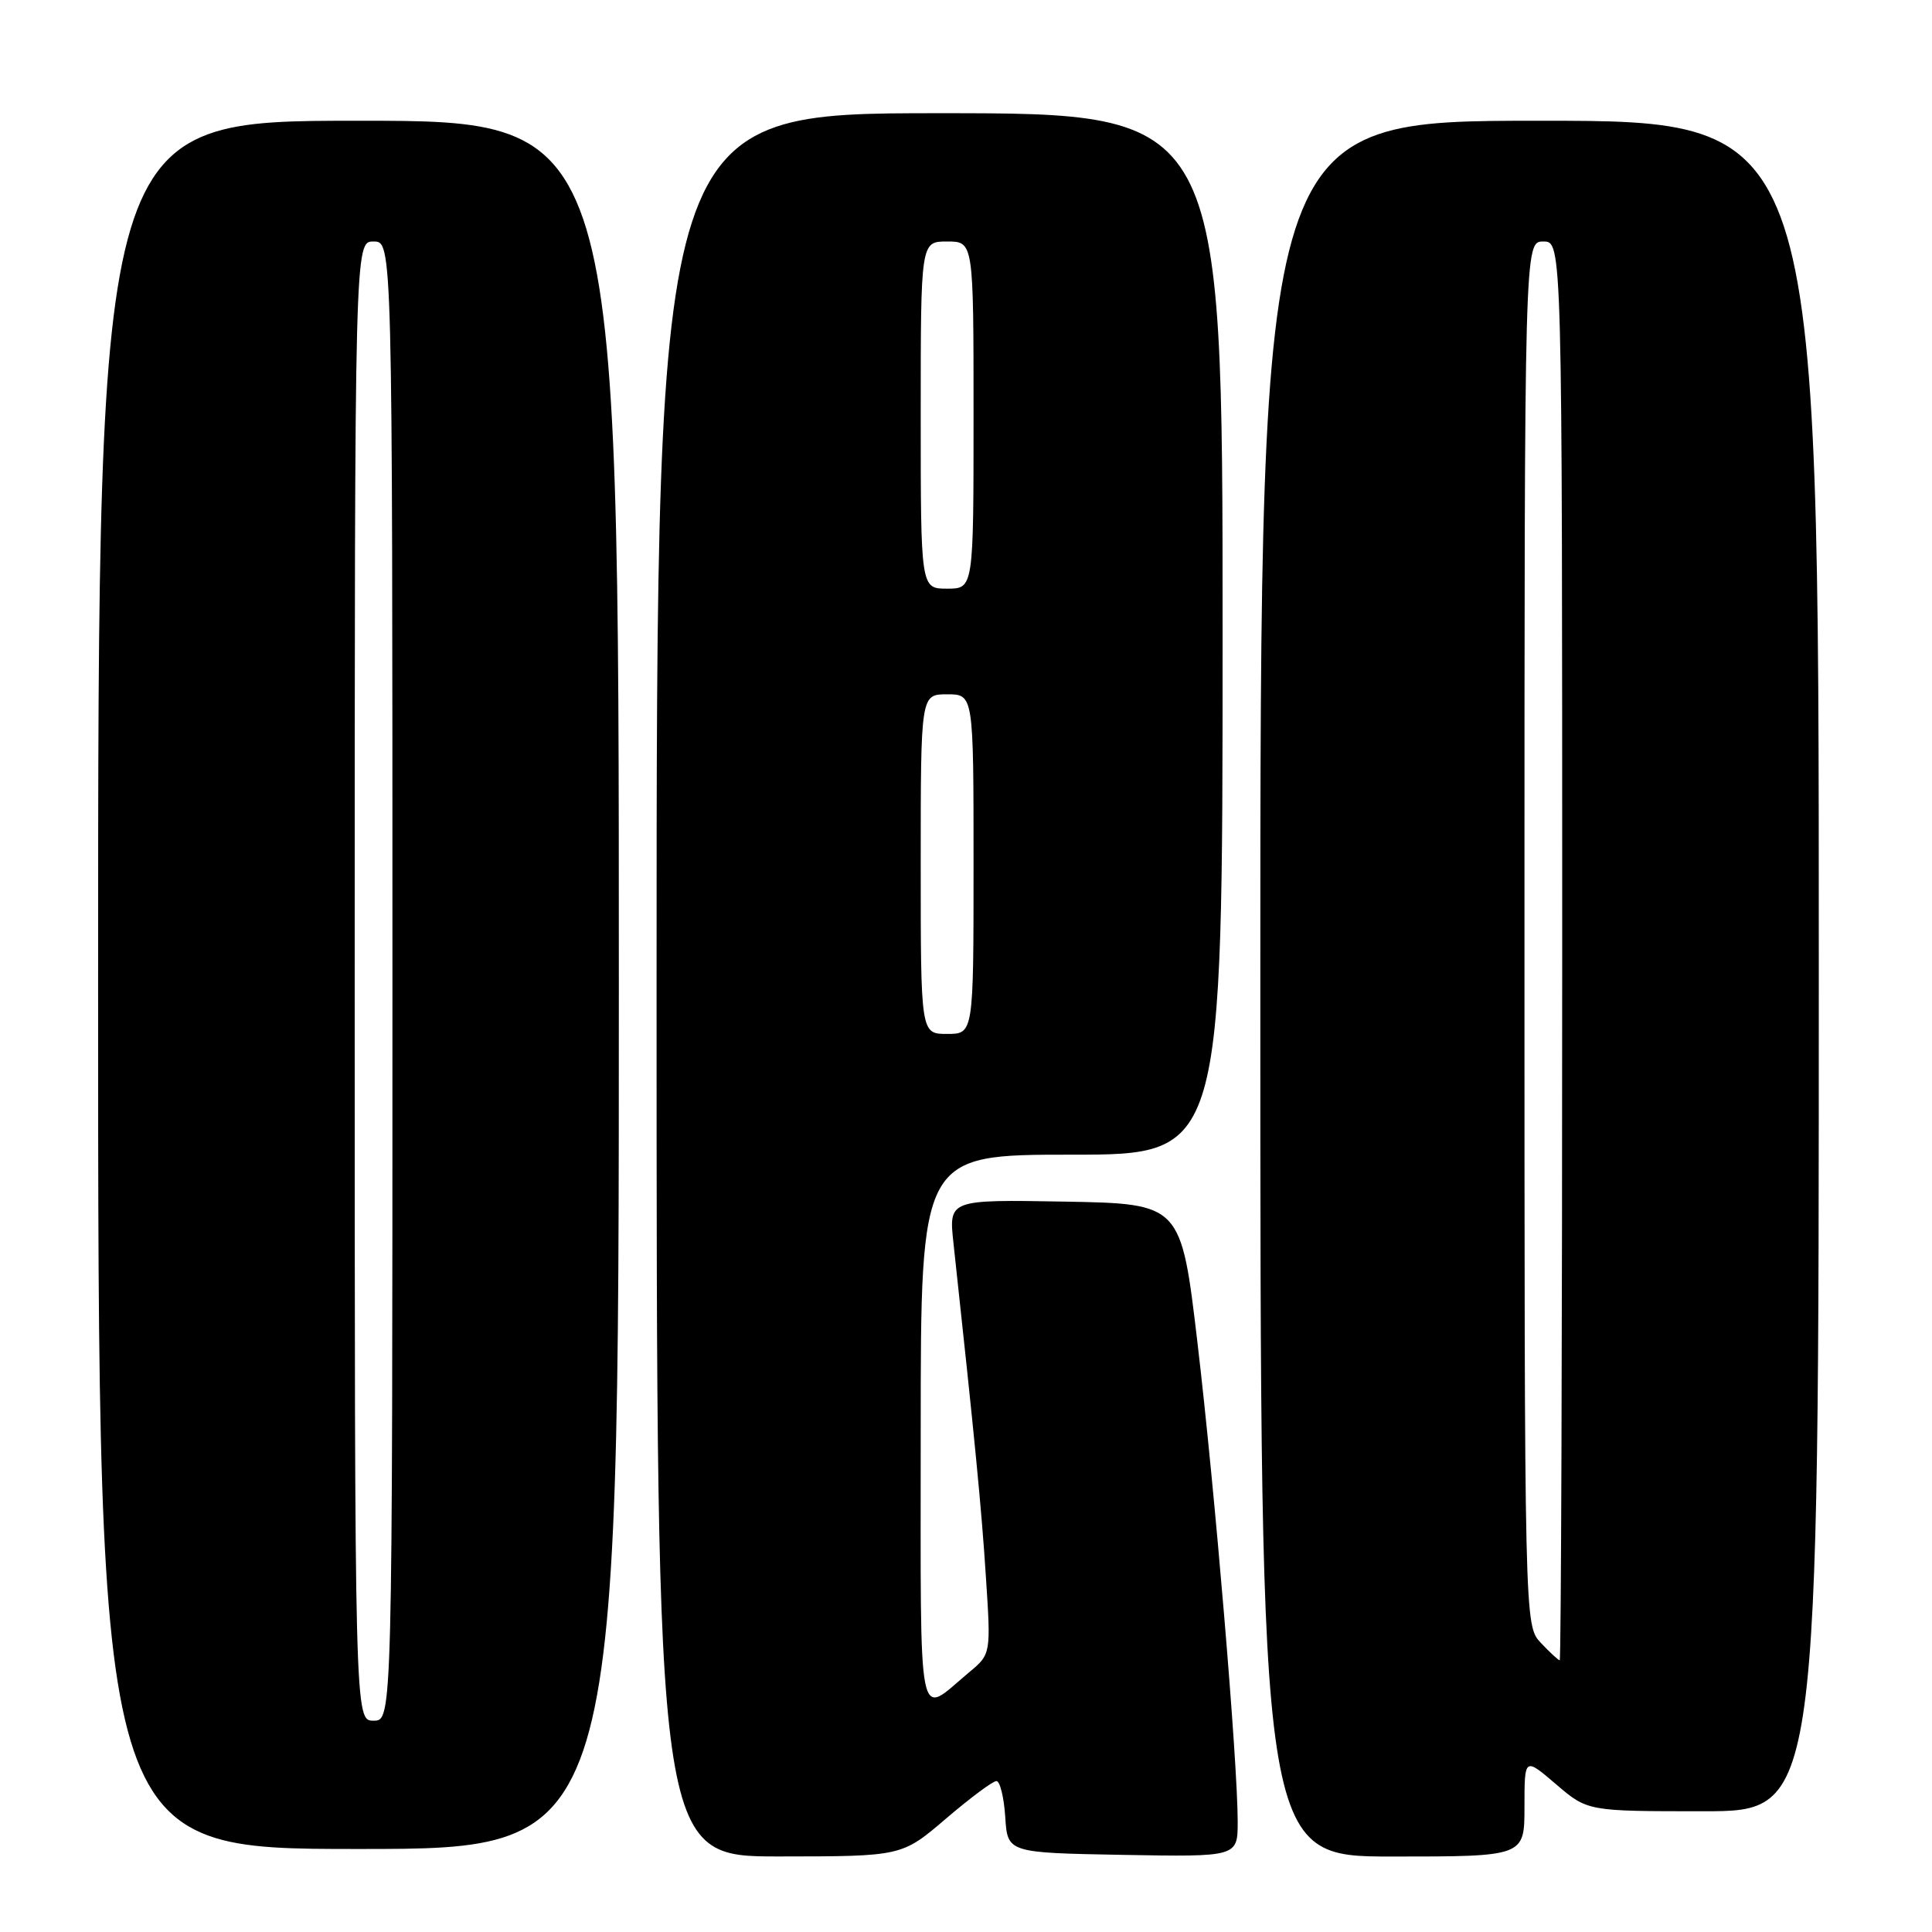 <?xml version="1.0" encoding="UTF-8" standalone="no"?>
<!DOCTYPE svg PUBLIC "-//W3C//DTD SVG 1.1//EN" "http://www.w3.org/Graphics/SVG/1.1/DTD/svg11.dtd" >
<svg xmlns="http://www.w3.org/2000/svg" xmlns:xlink="http://www.w3.org/1999/xlink" version="1.1" viewBox="0 0 256 256">
 <g >
 <path fill="currentColor"
d=" M 125.33 240.99 C 128.54 238.25 131.55 236.00 132.03 236.00 C 132.50 236.00 133.03 238.14 133.20 240.75 C 133.50 245.50 133.50 245.50 148.75 245.78 C 164.00 246.05 164.00 246.05 164.00 241.37 C 164.00 233.45 160.98 197.50 158.68 178.00 C 156.50 159.50 156.50 159.50 141.10 159.22 C 125.71 158.95 125.71 158.95 126.34 164.72 C 129.22 191.31 130.05 199.85 130.63 208.84 C 131.31 219.18 131.31 219.18 128.40 221.60 C 121.45 227.41 122.00 230.15 122.00 189.54 C 122.00 153.00 122.00 153.00 142.00 153.00 C 162.00 153.00 162.00 153.00 162.00 84.00 C 162.00 15.00 162.00 15.00 124.50 15.00 C 87.00 15.00 87.00 15.00 87.00 130.50 C 87.00 246.00 87.00 246.00 103.25 245.99 C 119.50 245.98 119.50 245.98 125.33 240.99 Z  M 202.00 239.42 C 202.00 232.84 202.00 232.84 206.18 236.42 C 210.36 240.00 210.36 240.00 225.68 240.00 C 241.00 240.00 241.00 240.00 241.00 128.00 C 241.00 16.00 241.00 16.00 204.00 16.00 C 167.00 16.00 167.00 16.00 167.00 131.00 C 167.00 246.00 167.00 246.00 184.50 246.00 C 202.00 246.00 202.00 246.00 202.00 239.42 Z  M 82.00 130.50 C 82.00 16.00 82.00 16.00 47.50 16.00 C 13.00 16.00 13.00 16.00 13.00 130.50 C 13.00 245.00 13.00 245.00 47.50 245.00 C 82.00 245.00 82.00 245.00 82.00 130.50 Z  M 122.00 114.50 C 122.00 92.00 122.00 92.00 125.50 92.00 C 129.00 92.00 129.00 92.00 129.00 114.50 C 129.00 137.00 129.00 137.00 125.50 137.00 C 122.00 137.00 122.00 137.00 122.00 114.50 Z  M 122.00 55.00 C 122.00 32.00 122.00 32.00 125.50 32.00 C 129.00 32.00 129.00 32.00 129.00 55.00 C 129.00 78.00 129.00 78.00 125.50 78.00 C 122.00 78.00 122.00 78.00 122.00 55.00 Z  M 204.17 217.69 C 202.00 215.37 202.00 215.37 202.00 123.69 C 202.00 32.00 202.00 32.00 204.50 32.00 C 207.00 32.00 207.00 32.00 207.00 126.00 C 207.00 177.70 206.85 220.00 206.67 220.00 C 206.50 220.00 205.37 218.96 204.17 217.69 Z  M 47.00 130.00 C 47.00 32.00 47.00 32.00 49.50 32.00 C 52.00 32.00 52.00 32.00 52.00 130.00 C 52.00 228.00 52.00 228.00 49.50 228.00 C 47.00 228.00 47.00 228.00 47.00 130.00 Z "/>
</g>
</svg>